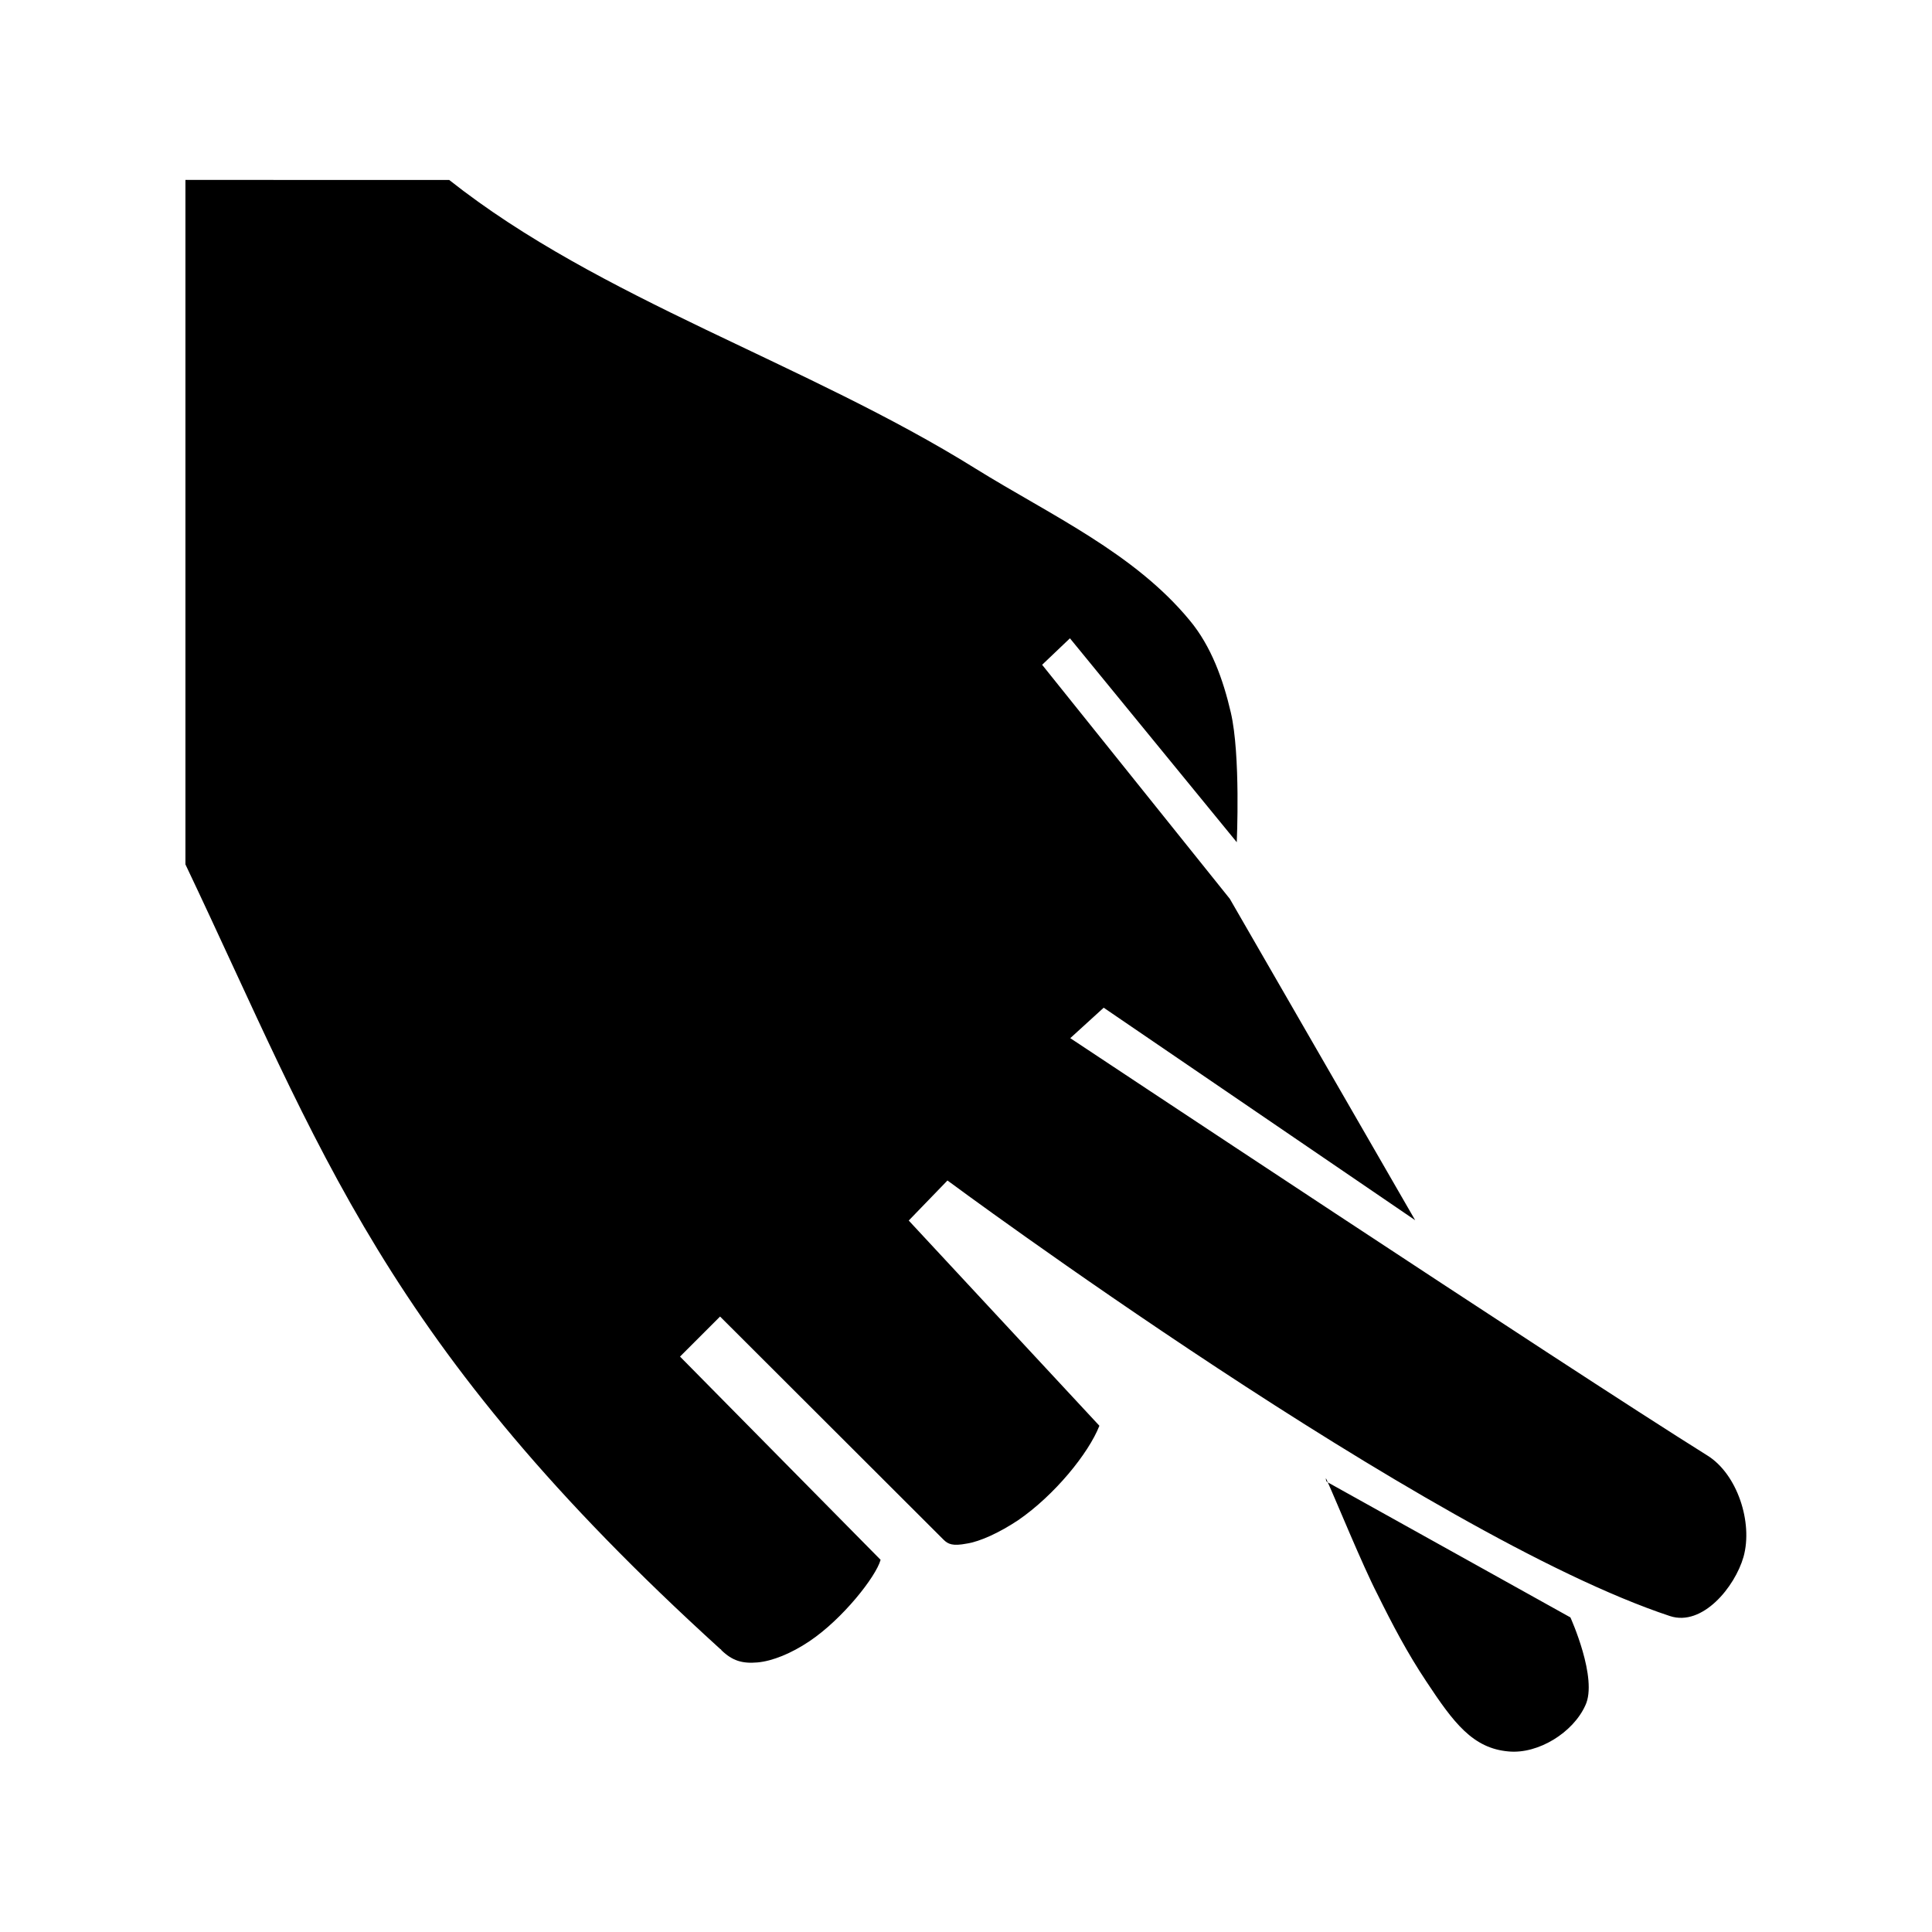 <svg xmlns="http://www.w3.org/2000/svg" width="100%" height="100%" viewBox="0 0 583.68 583.68"><path d="M56.02 54.36V261.14c41.18 86.6 59.73 144.5 161.52 237l0.3 0.2 0.1 0.2c3.3 3.2 6.3 4.1 10.9 3.7 4.5-0.4 10.2-2.7 15.7-6.4 10-6.7 20.1-19.5 21.5-24.6L205.44 409.84l12.1-12.1 67.5 67.4c1.4 1.4 2.8 2 7 1.2 4-0.6 9.9-3.3 15.6-7.1 10.9-7.5 21.2-20.1 24.5-28.5l-57.6-62 11.7-12.1s144.8 107.3 218.3 131.6c9.8 3.2 19.6-8.8 22.2-17.9 2.9-10.4-1.9-25-10.9-30.6-43.5-27.2-192.5-126.1-192.5-126.1l10.1-9.2 94.1 64.2-56-97.1L314.84 200.84l8.4-8 50.4 61.6s1.2-26.4-1.8-39.2c-2.3-9.9-5.9-20-12.4-27.8-16.8-20.4-42.2-31.9-64.6-45.8-51.4-32.06-113.5-51.14-159.14-87.28zM400.54 446.64s0 0.4 0.2 0.9l0.4 0.3c-0.3-0.7-0.5-1.2-0.6-1.2z m0.6 1.2c2.2 4.8 10.5 25.1 15 33.8 4.5 9.1 9 17.7 14.8 26.4 8.2 12.4 14 20.2 24.9 21.1 8.9 0.8 19.4-5.7 23.1-13.9 3.9-8.1-4.5-26.6-4.5-26.6z" /></svg>